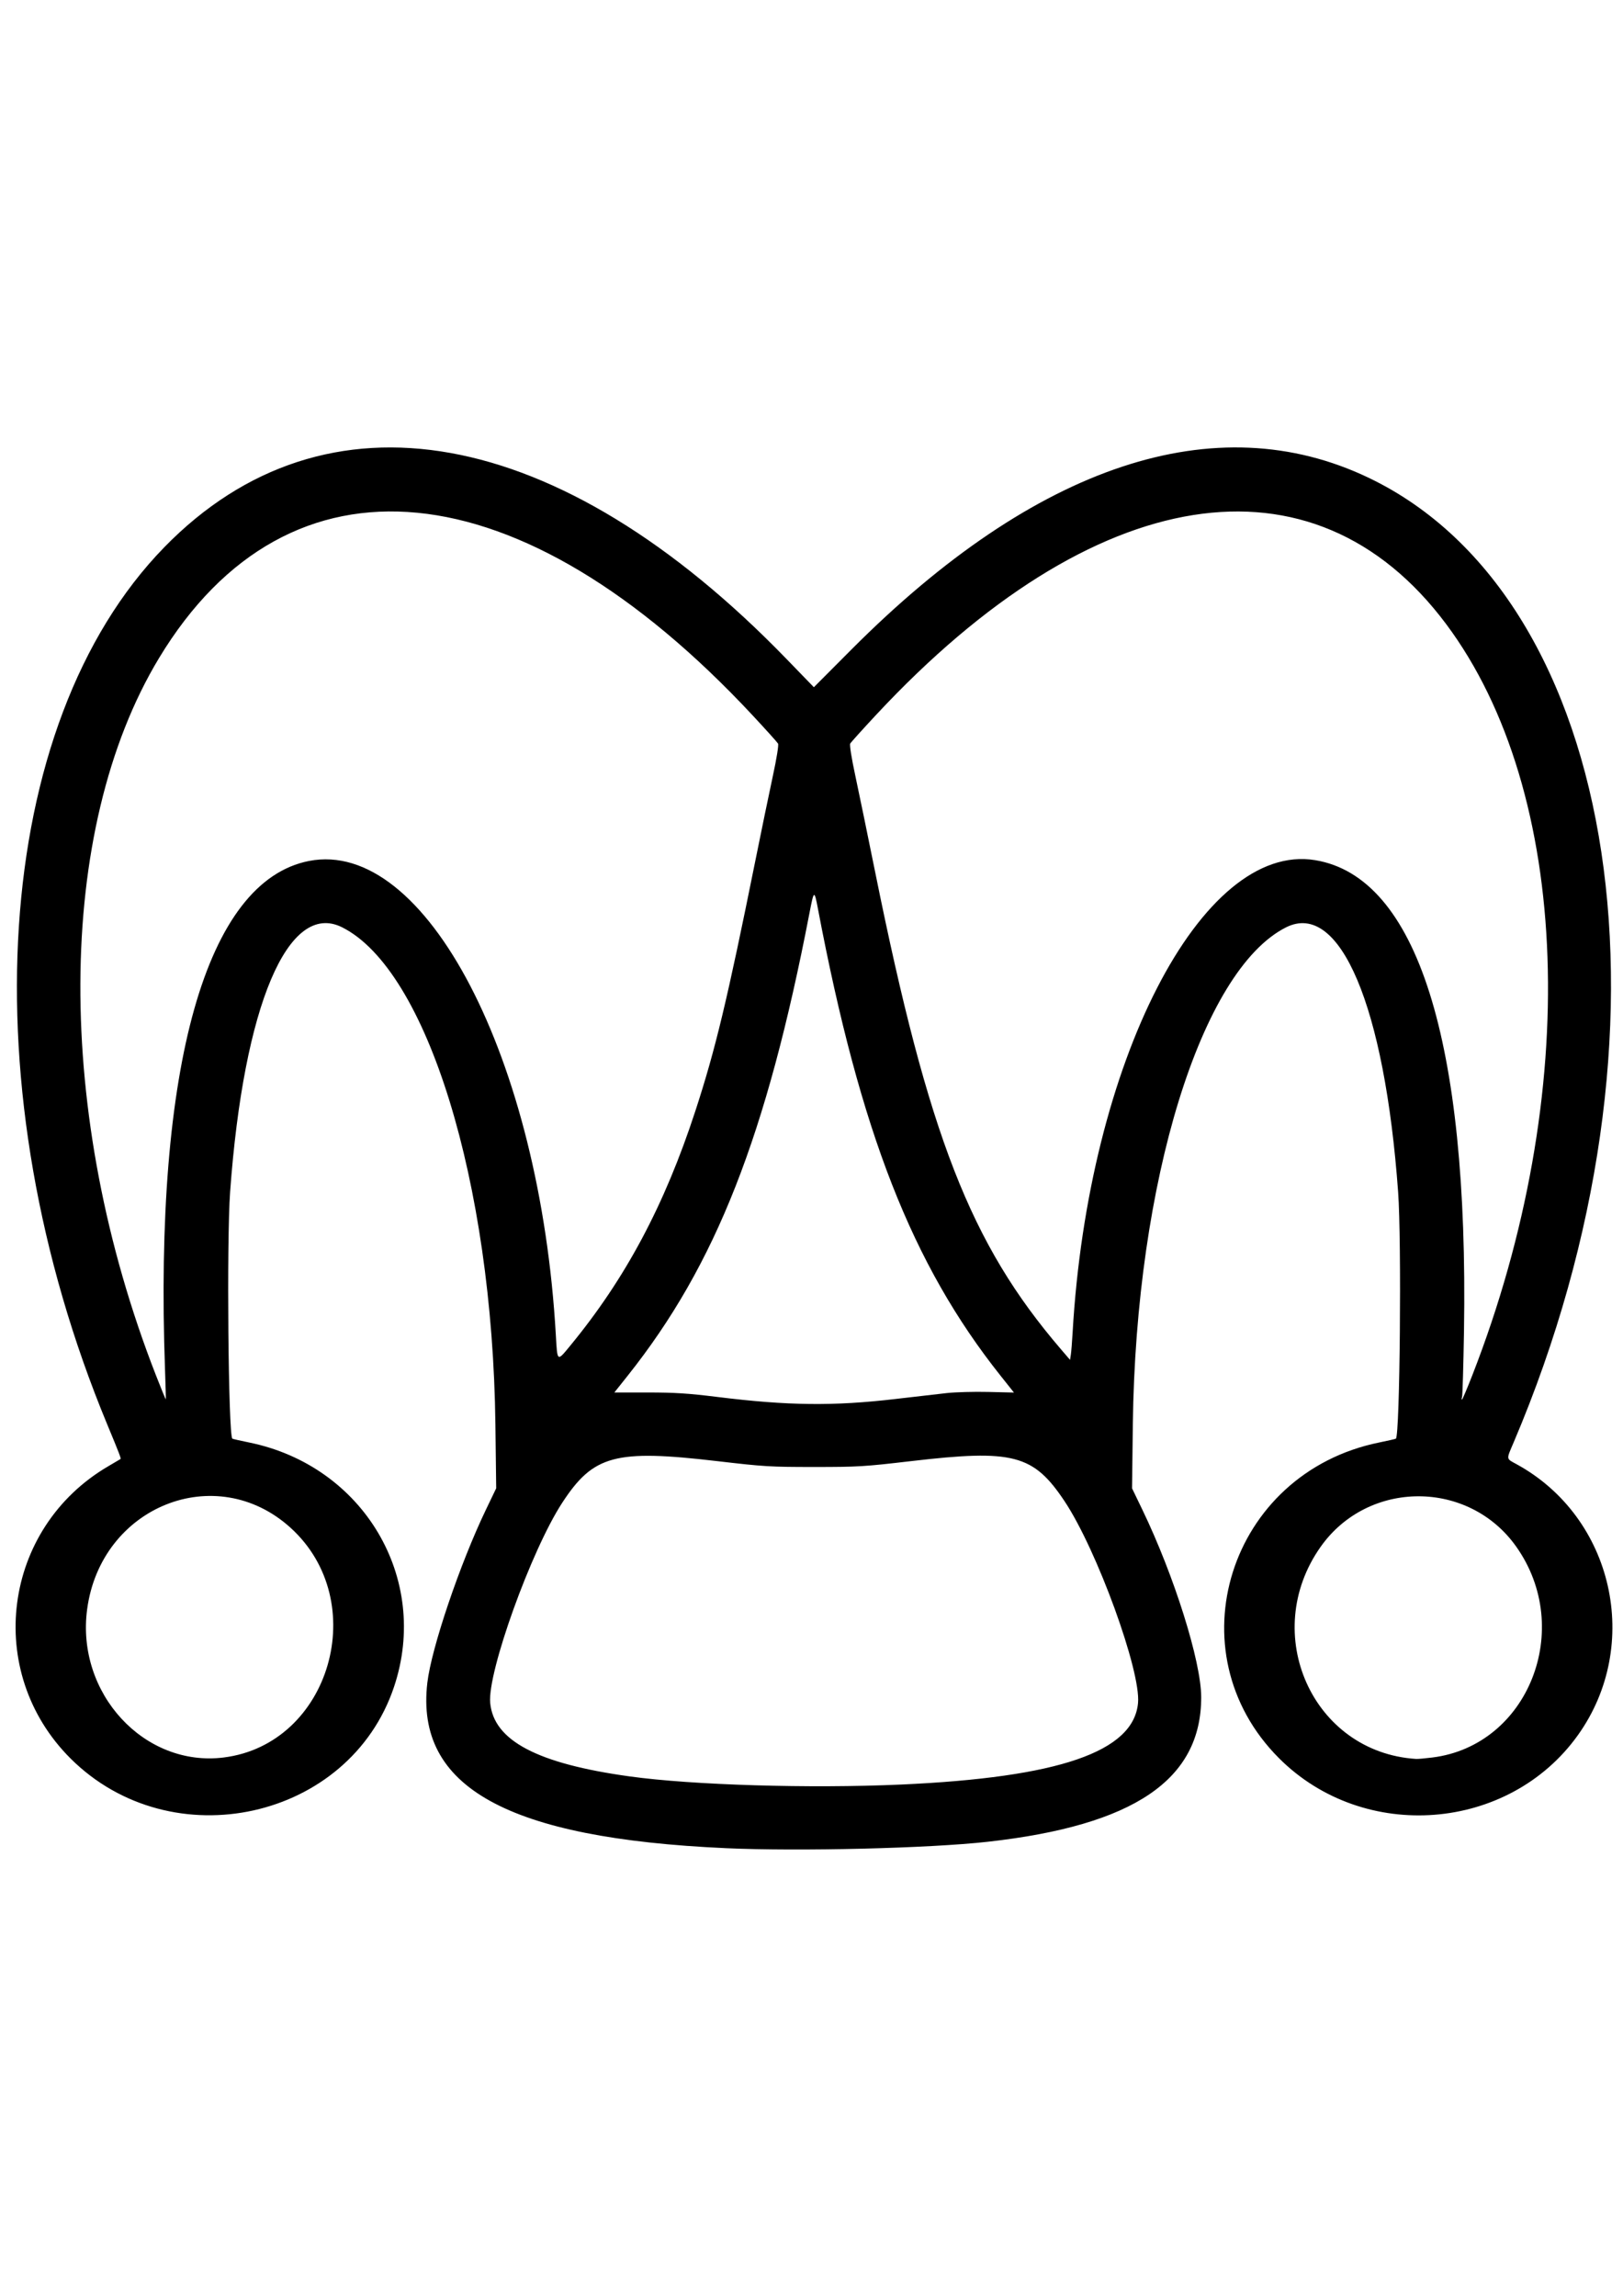 <?xml version="1.0" encoding="UTF-8" standalone="no"?>
<svg
   xmlns:dc="http://purl.org/dc/elements/1.1/"
   xmlns:cc="http://creativecommons.org/ns#"
   xmlns:rdf="http://www.w3.org/1999/02/22-rdf-syntax-ns#"
   xmlns:svg="http://www.w3.org/2000/svg"
   xmlns="http://www.w3.org/2000/svg"
   xmlns:xlink="http://www.w3.org/1999/xlink"
   xmlns:sodipodi="http://sodipodi.sourceforge.net/DTD/sodipodi-0.dtd"
   xmlns:inkscape="http://www.inkscape.org/namespaces/inkscape"
   sodipodi:docname="fool-1.svg"
   inkscape:version="1.0beta2 (2b71d25, 2019-12-03)"
   id="svg447"
   version="1.1"
   viewBox="-30 0 270 297"
   height="297mm"
   width="210mm">

    <path d="

M -30 0
M 250 0
M 90.752,264.975 C 54.409,263.337 39.054,254.827 41.092,237.454 c 0.677,-5.774 5.429,-19.804 9.753,-28.797 l 1.701,-3.539 -0.131,-10.617 c -0.496,-40.338 -11.366,-75.595 -25.494,-82.69 -8.975,-4.507 -16.391,13.011 -18.64,44.028 -0.589,8.12 -0.299,40.351 0.368,41.018 0.049,0.049 1.306,0.337 2.793,0.64 19.025,3.877 30.139,22.6 24.115,40.626 -7.406,22.162 -37.004,28.716 -53.833,11.92 -14.433,-14.404 -11.329,-38.305 6.311,-48.608 1.05,-0.613 1.952,-1.145 2.005,-1.183 0.129,-0.091 -0.138,-0.789 -2.21,-5.784 C -35.313,138.677 -31.363,78.015 -2.669,48.592 24.134,21.107 62.955,28.072 100.824,67.159 l 4.57,4.717 6.305,-6.326 c 30.641,-30.745 60.565,-40.669 85.981,-28.514 42.158,20.161 53.043,92.453 24.15,160.397 -1.279,3.007 -1.322,2.696 0.52,3.708 16.063,8.821 20.853,30.028 10.167,45.008 -11.483,16.097 -35.589,17.987 -49.708,3.896 -17.756,-17.721 -8.348,-47.458 16.626,-52.547 1.484,-0.302 2.738,-0.59 2.787,-0.639 0.667,-0.667 0.957,-32.898 0.368,-41.018 -2.242,-30.932 -9.689,-48.523 -18.64,-44.028 -14.133,7.098 -24.998,42.338 -25.494,82.69 l -0.131,10.617 1.707,3.539 c 5.31,11.007 9.789,25.265 9.798,31.188 0.021,13.747 -11.19,21.343 -35.516,24.063 -9.743,1.089 -31.338,1.618 -43.563,1.067 z m 29.104,-10.581 c 26.299,-1.183 38.708,-5.447 39.465,-13.561 0.497,-5.324 -6.84,-25.482 -12.214,-33.554 -5.189,-7.794 -8.547,-8.672 -25.559,-6.679 -7.779,0.911 -8.802,0.973 -16.112,0.973 -7.31,0 -8.332,-0.062 -16.112,-0.973 -17.001,-1.991 -20.612,-1.02 -25.803,6.939 -5.155,7.904 -12.449,28.171 -11.974,33.266 0.587,6.285 7.84,10.108 23.214,12.235 10.446,1.445 30.002,2.032 45.094,1.353 z 

M 7.228,249.889 C 24.95,247.667 31.849,223.919 18.329,211.675 c -12.409,-11.238 -31.555,-3.555 -33.835,13.577 -1.86,13.975 9.508,26.296 22.733,24.637 z 

m 201.083,0 c 15.933,-1.998 23.625,-21.392 13.915,-35.085 -7.907,-11.149 -24.596,-11.143 -32.504,0.013 -10.242,14.448 -1.35,34.239 15.866,35.313 0.295,0.018 1.52,-0.09 2.723,-0.241 z 

M 119.062,190.25 c 3.201,-0.375 7.004,-0.813 8.451,-0.973 1.446,-0.16 4.551,-0.245 6.898,-0.189 l 4.268,0.103 -2.216,-2.785 c -14.737,-18.525 -23.356,-40.561 -30.401,-77.728 -0.591,-3.116 -0.659,-3.083 -1.38,0.661 -7.153,37.132 -15.589,58.608 -30.267,77.06 l -2.21,2.778 5.57,0.002 c 4.487,0.001 6.727,0.145 11.523,0.739 11.842,1.467 19.361,1.551 29.766,0.333 z 

M -2.545,185.473 c -1.837,-50.653 6.834,-81.336 23.936,-84.696 19.384,-3.809 38.454,32.808 41.079,78.876 0.255,4.473 0.188,4.422 2.353,1.794 9.223,-11.192 15.736,-23.4 20.859,-39.1 3.336,-10.223 5.304,-18.432 9.961,-41.54 0.997,-4.948 2.307,-11.285 2.91,-14.083 0.656,-3.041 1.01,-5.242 0.88,-5.473 -0.119,-0.213 -2.002,-2.303 -4.184,-4.646 C 56.561,35.069 18.002,31.334 -3.549,67.035 -20.808,95.627 -21.005,142.97 -4.046,186.351 c 0.871,2.229 1.605,4.015 1.629,3.969 0.025,-0.046 -0.033,-2.228 -0.128,-4.847 z 

m 217.469,0.86 c 18.277,-46.822 16.536,-96.992 -4.336,-124.949 -22.101,-29.604 -58.596,-23.801 -94.831,15.079 -2.254,2.419 -4.197,4.573 -4.316,4.786 -0.13,0.233 0.208,2.368 0.847,5.343 0.585,2.725 2.087,10.015 3.338,16.199 8.844,43.738 15.821,61.644 30.853,79.178 l 1.532,1.787 0.133,-0.861 c 0.073,-0.473 0.205,-2.111 0.292,-3.639 2.575,-44.992 21.442,-81.739 40.363,-78.615 16.929,2.796 25.529,29.997 24.749,78.276 -0.095,5.853 -0.242,10.824 -0.327,11.046 -0.085,0.223 -0.091,0.405 -0.013,0.405 0.078,0 0.851,-1.816 1.717,-4.035 z
"/>
</svg>

